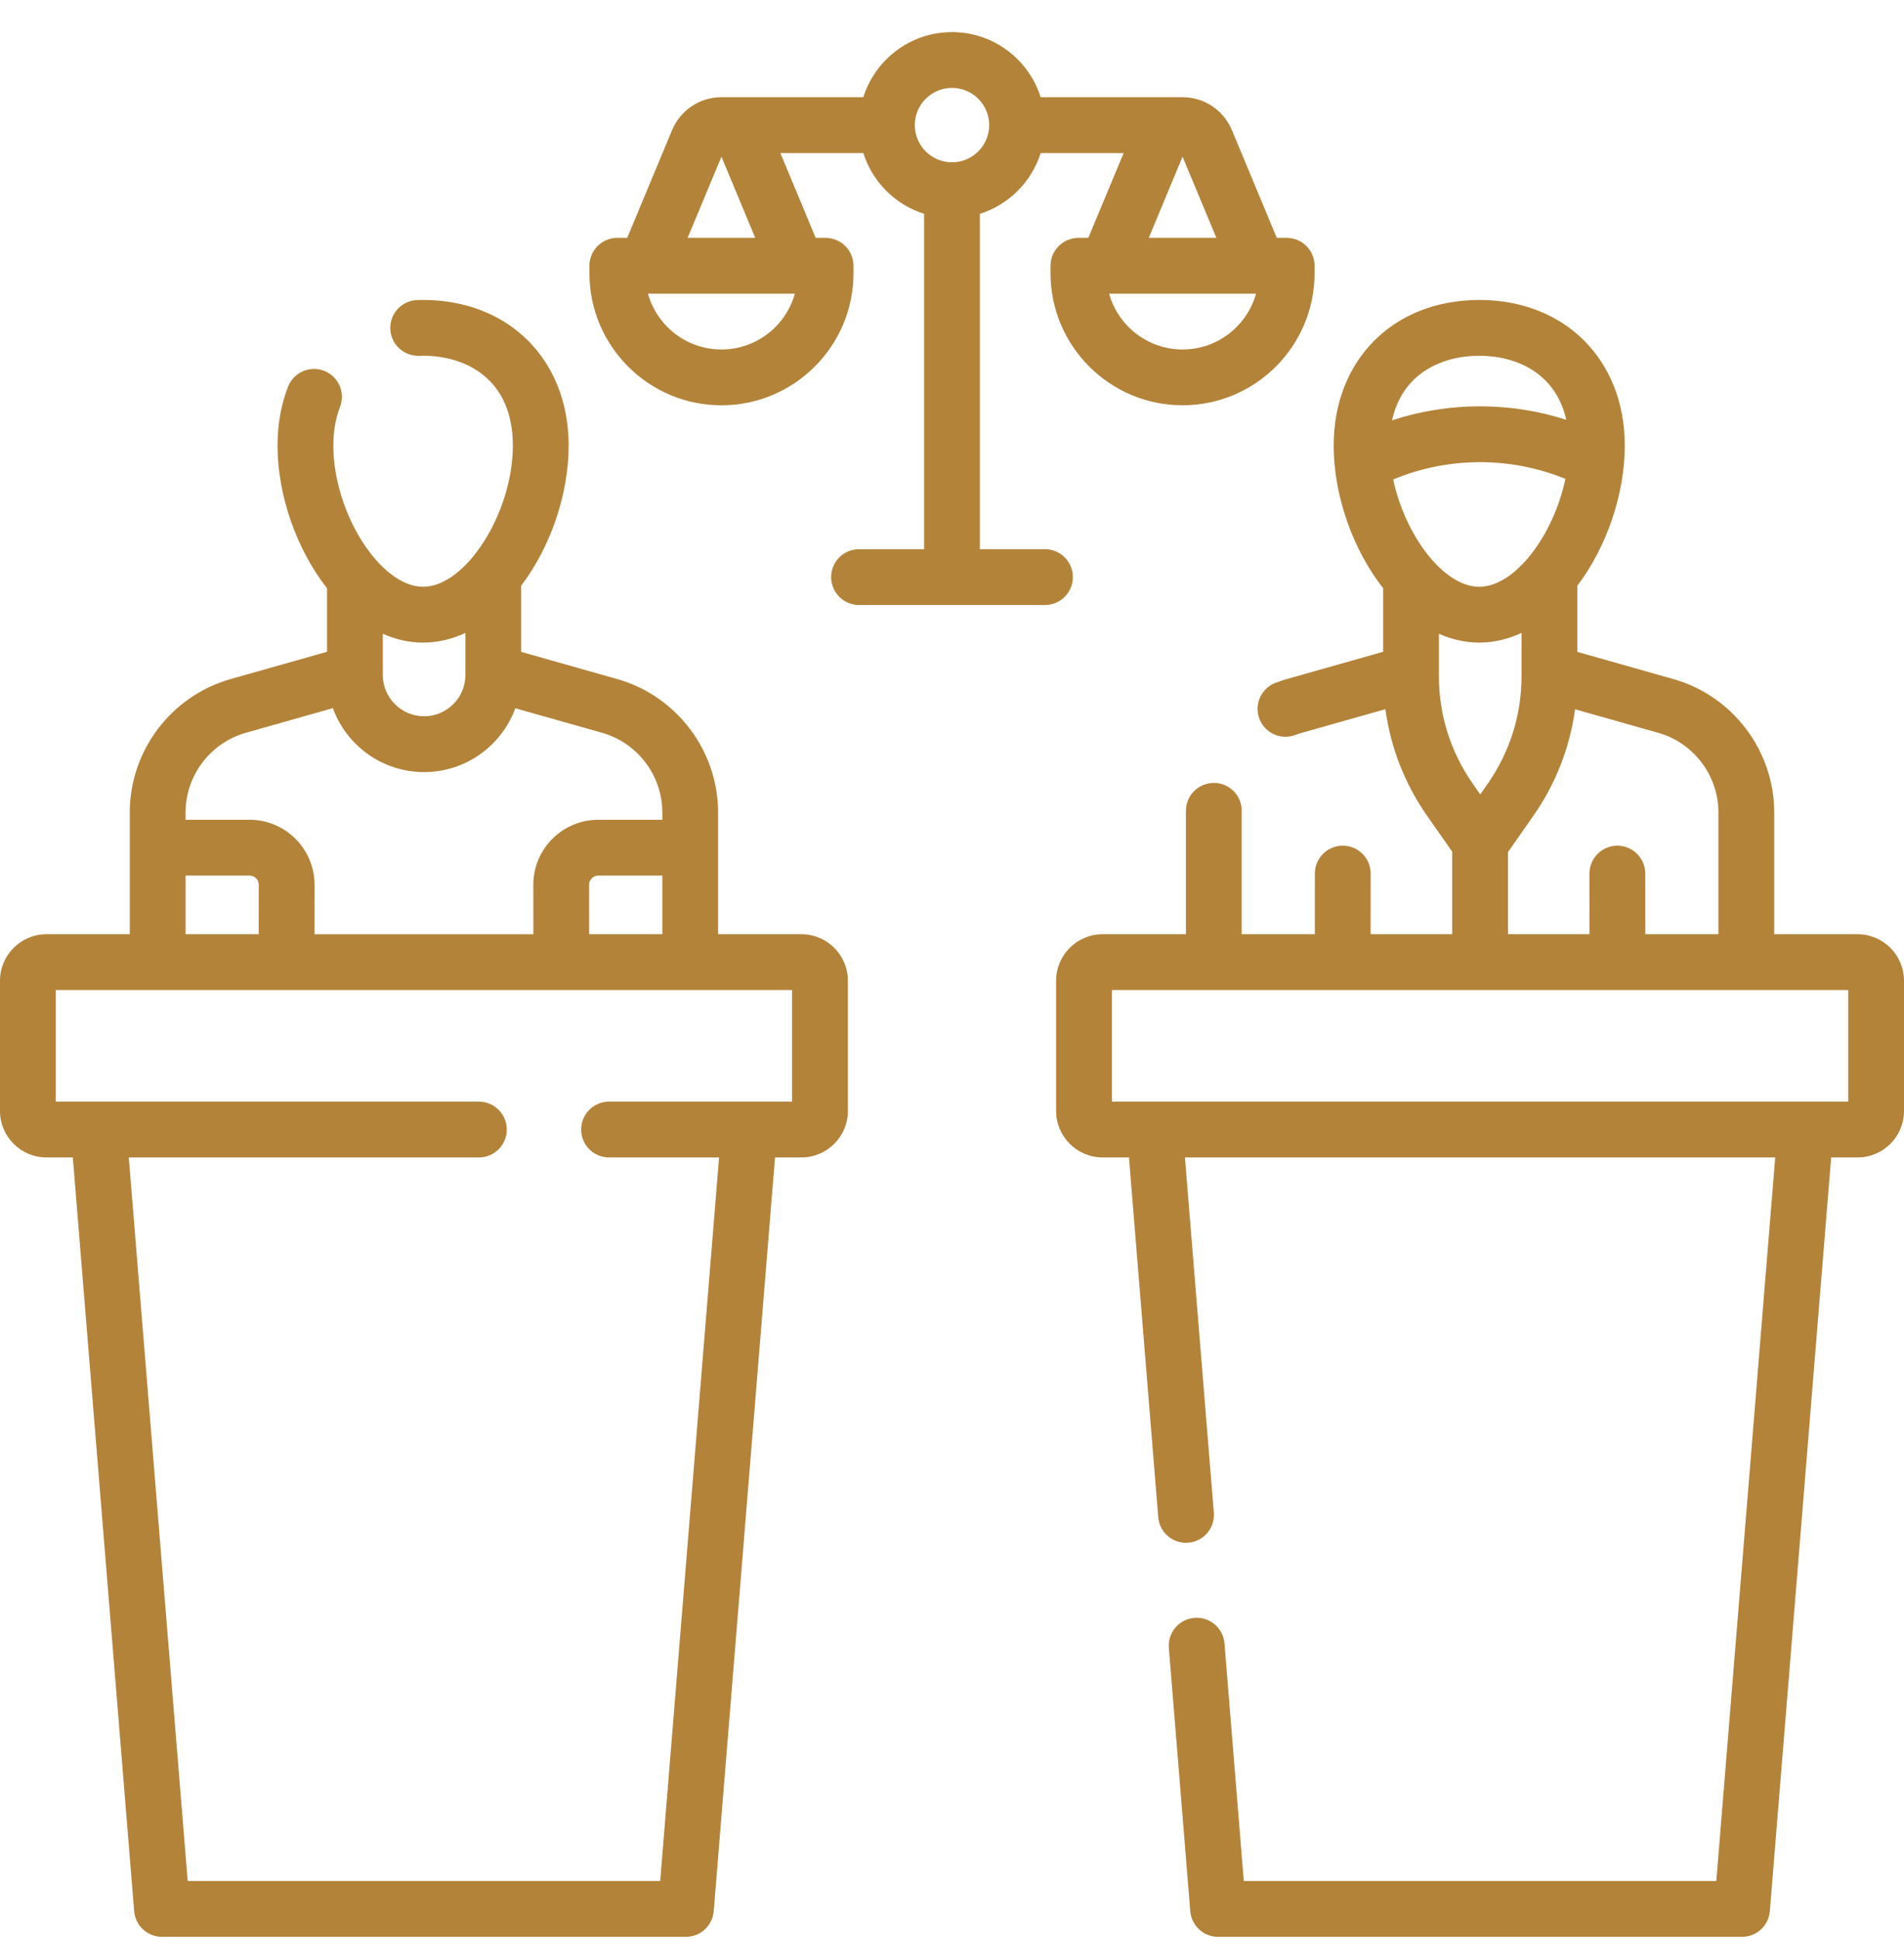 <svg width="56" height="57" viewBox="0 0 56 57" fill="none" xmlns="http://www.w3.org/2000/svg">
<path d="M23.571 27.467H21.12V23.886C21.12 22.072 19.901 20.46 18.156 19.966L15.329 19.166V17.22C16.192 16.082 16.725 14.529 16.725 13.1C16.725 10.579 14.964 8.819 12.444 8.819C12.386 8.819 12.329 8.82 12.271 8.822C11.819 8.837 11.464 9.216 11.479 9.669C11.494 10.122 11.872 10.473 12.326 10.461C12.365 10.46 12.404 10.459 12.444 10.459C13.72 10.459 15.084 11.153 15.084 13.1C15.084 15.079 13.702 17.252 12.444 17.252C11.186 17.252 9.804 15.079 9.804 13.1C9.804 12.681 9.87 12.3 10 11.966C10.165 11.543 9.956 11.068 9.534 10.903C9.112 10.739 8.636 10.948 8.472 11.37C8.267 11.895 8.163 12.476 8.163 13.1C8.163 14.561 8.721 16.151 9.618 17.295V19.163L6.781 19.966C5.036 20.46 3.817 22.072 3.817 23.886V27.467H1.366C0.613 27.467 0 28.081 0 28.835V32.663C0 33.417 0.613 34.03 1.367 34.03H2.142L3.946 56.19C3.98 56.616 4.336 56.944 4.763 56.944H20.174C20.601 56.944 20.957 56.616 20.992 56.19L22.795 34.03H23.57C24.324 34.03 24.938 33.417 24.938 32.663V28.835C24.938 28.081 24.325 27.467 23.571 27.467ZM17.328 27.467L17.327 26.012C17.327 25.863 17.448 25.742 17.597 25.742H19.48V27.467H17.328ZM13.689 18.608V19.844C13.689 20.514 13.144 21.059 12.474 21.059C11.804 21.059 11.259 20.514 11.259 19.844V18.634C11.634 18.799 12.031 18.893 12.444 18.893C12.879 18.893 13.297 18.79 13.689 18.608V18.608ZM7.228 21.545L9.79 20.82C10.189 21.916 11.242 22.7 12.474 22.7C13.705 22.7 14.756 21.917 15.157 20.823L17.709 21.545C18.752 21.84 19.48 22.803 19.48 23.886V24.102H17.597C16.543 24.102 15.686 24.959 15.686 26.013L15.688 27.468H9.25L9.251 26.012C9.251 24.959 8.394 24.102 7.341 24.102H5.458V23.886C5.458 22.802 6.186 21.84 7.228 21.545ZM5.458 25.742H7.34C7.489 25.742 7.61 25.863 7.61 26.011L7.609 27.467H5.458V25.742ZM23.297 32.389H17.913C17.46 32.389 17.093 32.756 17.093 33.21C17.093 33.663 17.46 34.03 17.913 34.03H21.149L19.418 55.303H5.52L3.788 34.03H14.085C14.538 34.03 14.905 33.663 14.905 33.21C14.905 32.756 14.538 32.389 14.085 32.389H1.641V29.108H23.297V32.389Z" fill="#B38339"/>
<path d="M54.634 27.467H52.183V23.886C52.183 22.072 50.964 20.46 49.219 19.966L46.392 19.166V17.22C47.255 16.082 47.787 14.529 47.787 13.1C47.787 10.579 46.027 8.819 43.507 8.819C40.986 8.819 39.226 10.579 39.226 13.1C39.226 14.561 39.783 16.151 40.681 17.295V19.163L37.844 19.966C37.736 19.997 37.627 20.032 37.52 20.073C37.096 20.232 36.881 20.704 37.04 21.129C37.163 21.458 37.476 21.661 37.808 21.661C37.904 21.661 38.001 21.644 38.096 21.609C38.16 21.585 38.225 21.563 38.291 21.545L40.747 20.85C40.899 21.975 41.316 23.045 41.975 23.988L42.711 25.039V27.467H40.312L40.313 25.685C40.314 25.231 39.947 24.864 39.494 24.864C39.494 24.864 39.493 24.864 39.493 24.864C39.04 24.864 38.673 25.23 38.673 25.683L38.672 27.467H36.52V23.886L36.521 23.849C36.527 23.396 36.164 23.024 35.712 23.018C35.262 23.013 34.886 23.374 34.88 23.827L34.88 27.467H32.429C31.675 27.467 31.062 28.081 31.062 28.834V32.663C31.062 33.416 31.676 34.03 32.43 34.03H33.205L34.066 44.606C34.1 45.035 34.459 45.36 34.882 45.36C34.904 45.36 34.927 45.359 34.95 45.357C35.401 45.321 35.737 44.925 35.701 44.473L34.851 34.03H52.212L50.48 55.303H36.582L36.014 48.317C35.977 47.866 35.581 47.529 35.13 47.566C34.678 47.603 34.342 47.999 34.378 48.45L35.008 56.19C35.043 56.616 35.399 56.944 35.826 56.944H51.237C51.664 56.944 52.02 56.616 52.054 56.19L53.858 34.03H54.633C55.387 34.03 56 33.417 56 32.663V28.835C56 28.081 55.387 27.467 54.634 27.467V27.467ZM40.976 14.097C42.593 13.424 44.421 13.418 46.041 14.079C45.696 15.733 44.559 17.252 43.507 17.252C42.459 17.252 41.326 15.744 40.976 14.097V14.097ZM43.507 10.46C44.601 10.46 45.758 10.97 46.067 12.342C44.403 11.809 42.604 11.814 40.943 12.358C41.246 10.974 42.408 10.46 43.507 10.46V10.46ZM42.321 18.634C42.696 18.799 43.093 18.893 43.507 18.893C43.942 18.893 44.359 18.79 44.751 18.608V19.88C44.751 21.019 44.406 22.114 43.753 23.047L43.536 23.357L43.32 23.047C42.666 22.114 42.321 21.019 42.321 19.88V18.634ZM44.352 25.053L45.097 23.988C45.757 23.046 46.172 21.977 46.325 20.853L48.772 21.545C49.814 21.84 50.542 22.803 50.542 23.886V27.467H48.391L48.39 25.683C48.389 25.23 48.022 24.864 47.569 24.864C47.569 24.864 47.569 24.864 47.569 24.864C47.116 24.864 46.749 25.231 46.749 25.685L46.75 27.467H44.352V25.053ZM54.359 32.389H32.703V29.108H54.359V32.389Z" fill="#B38339"/>
<path d="M31.555 16.967C31.555 16.514 31.187 16.147 30.734 16.147H28.82V6.287C29.669 6.019 30.341 5.348 30.608 4.499H33.049L32.009 6.994H31.719C31.266 6.994 30.898 7.361 30.898 7.814V8.034C30.898 10.174 32.64 11.915 34.78 11.915H34.783C36.923 11.915 38.664 10.174 38.664 8.034V7.814C38.664 7.361 38.297 6.994 37.844 6.994H37.553L36.233 3.826C35.988 3.238 35.418 2.858 34.781 2.858H30.608C30.259 1.75 29.222 0.944 28 0.944C26.778 0.944 25.741 1.75 25.392 2.858H21.219C20.582 2.858 20.012 3.238 19.767 3.826L18.447 6.994H18.156C17.703 6.994 17.336 7.361 17.336 7.814V8.034C17.336 10.174 19.077 11.916 21.217 11.916H21.22C23.36 11.916 25.102 10.174 25.102 8.034V7.814C25.102 7.361 24.734 6.994 24.281 6.994H23.991L22.951 4.499H25.392C25.659 5.348 26.331 6.019 27.18 6.287V16.147H25.266C24.813 16.147 24.445 16.514 24.445 16.967C24.445 17.42 24.813 17.788 25.266 17.788H30.734C31.187 17.788 31.555 17.42 31.555 16.967V16.967ZM34.783 10.275H34.78C33.752 10.275 32.884 9.579 32.621 8.634H36.942C36.679 9.579 35.811 10.275 34.783 10.275V10.275ZM33.787 6.994L34.781 4.606L35.776 6.994H33.787ZM21.22 10.275H21.217C20.189 10.275 19.321 9.579 19.058 8.634H23.379C23.116 9.579 22.248 10.275 21.22 10.275ZM20.224 6.994L21.219 4.606L22.213 6.994H20.224ZM28 2.584C28.603 2.584 29.094 3.075 29.094 3.678C29.094 4.281 28.603 4.772 28 4.772C27.397 4.772 26.906 4.281 26.906 3.678C26.906 3.075 27.397 2.584 28 2.584Z" fill="#B38339"/>
</svg>
